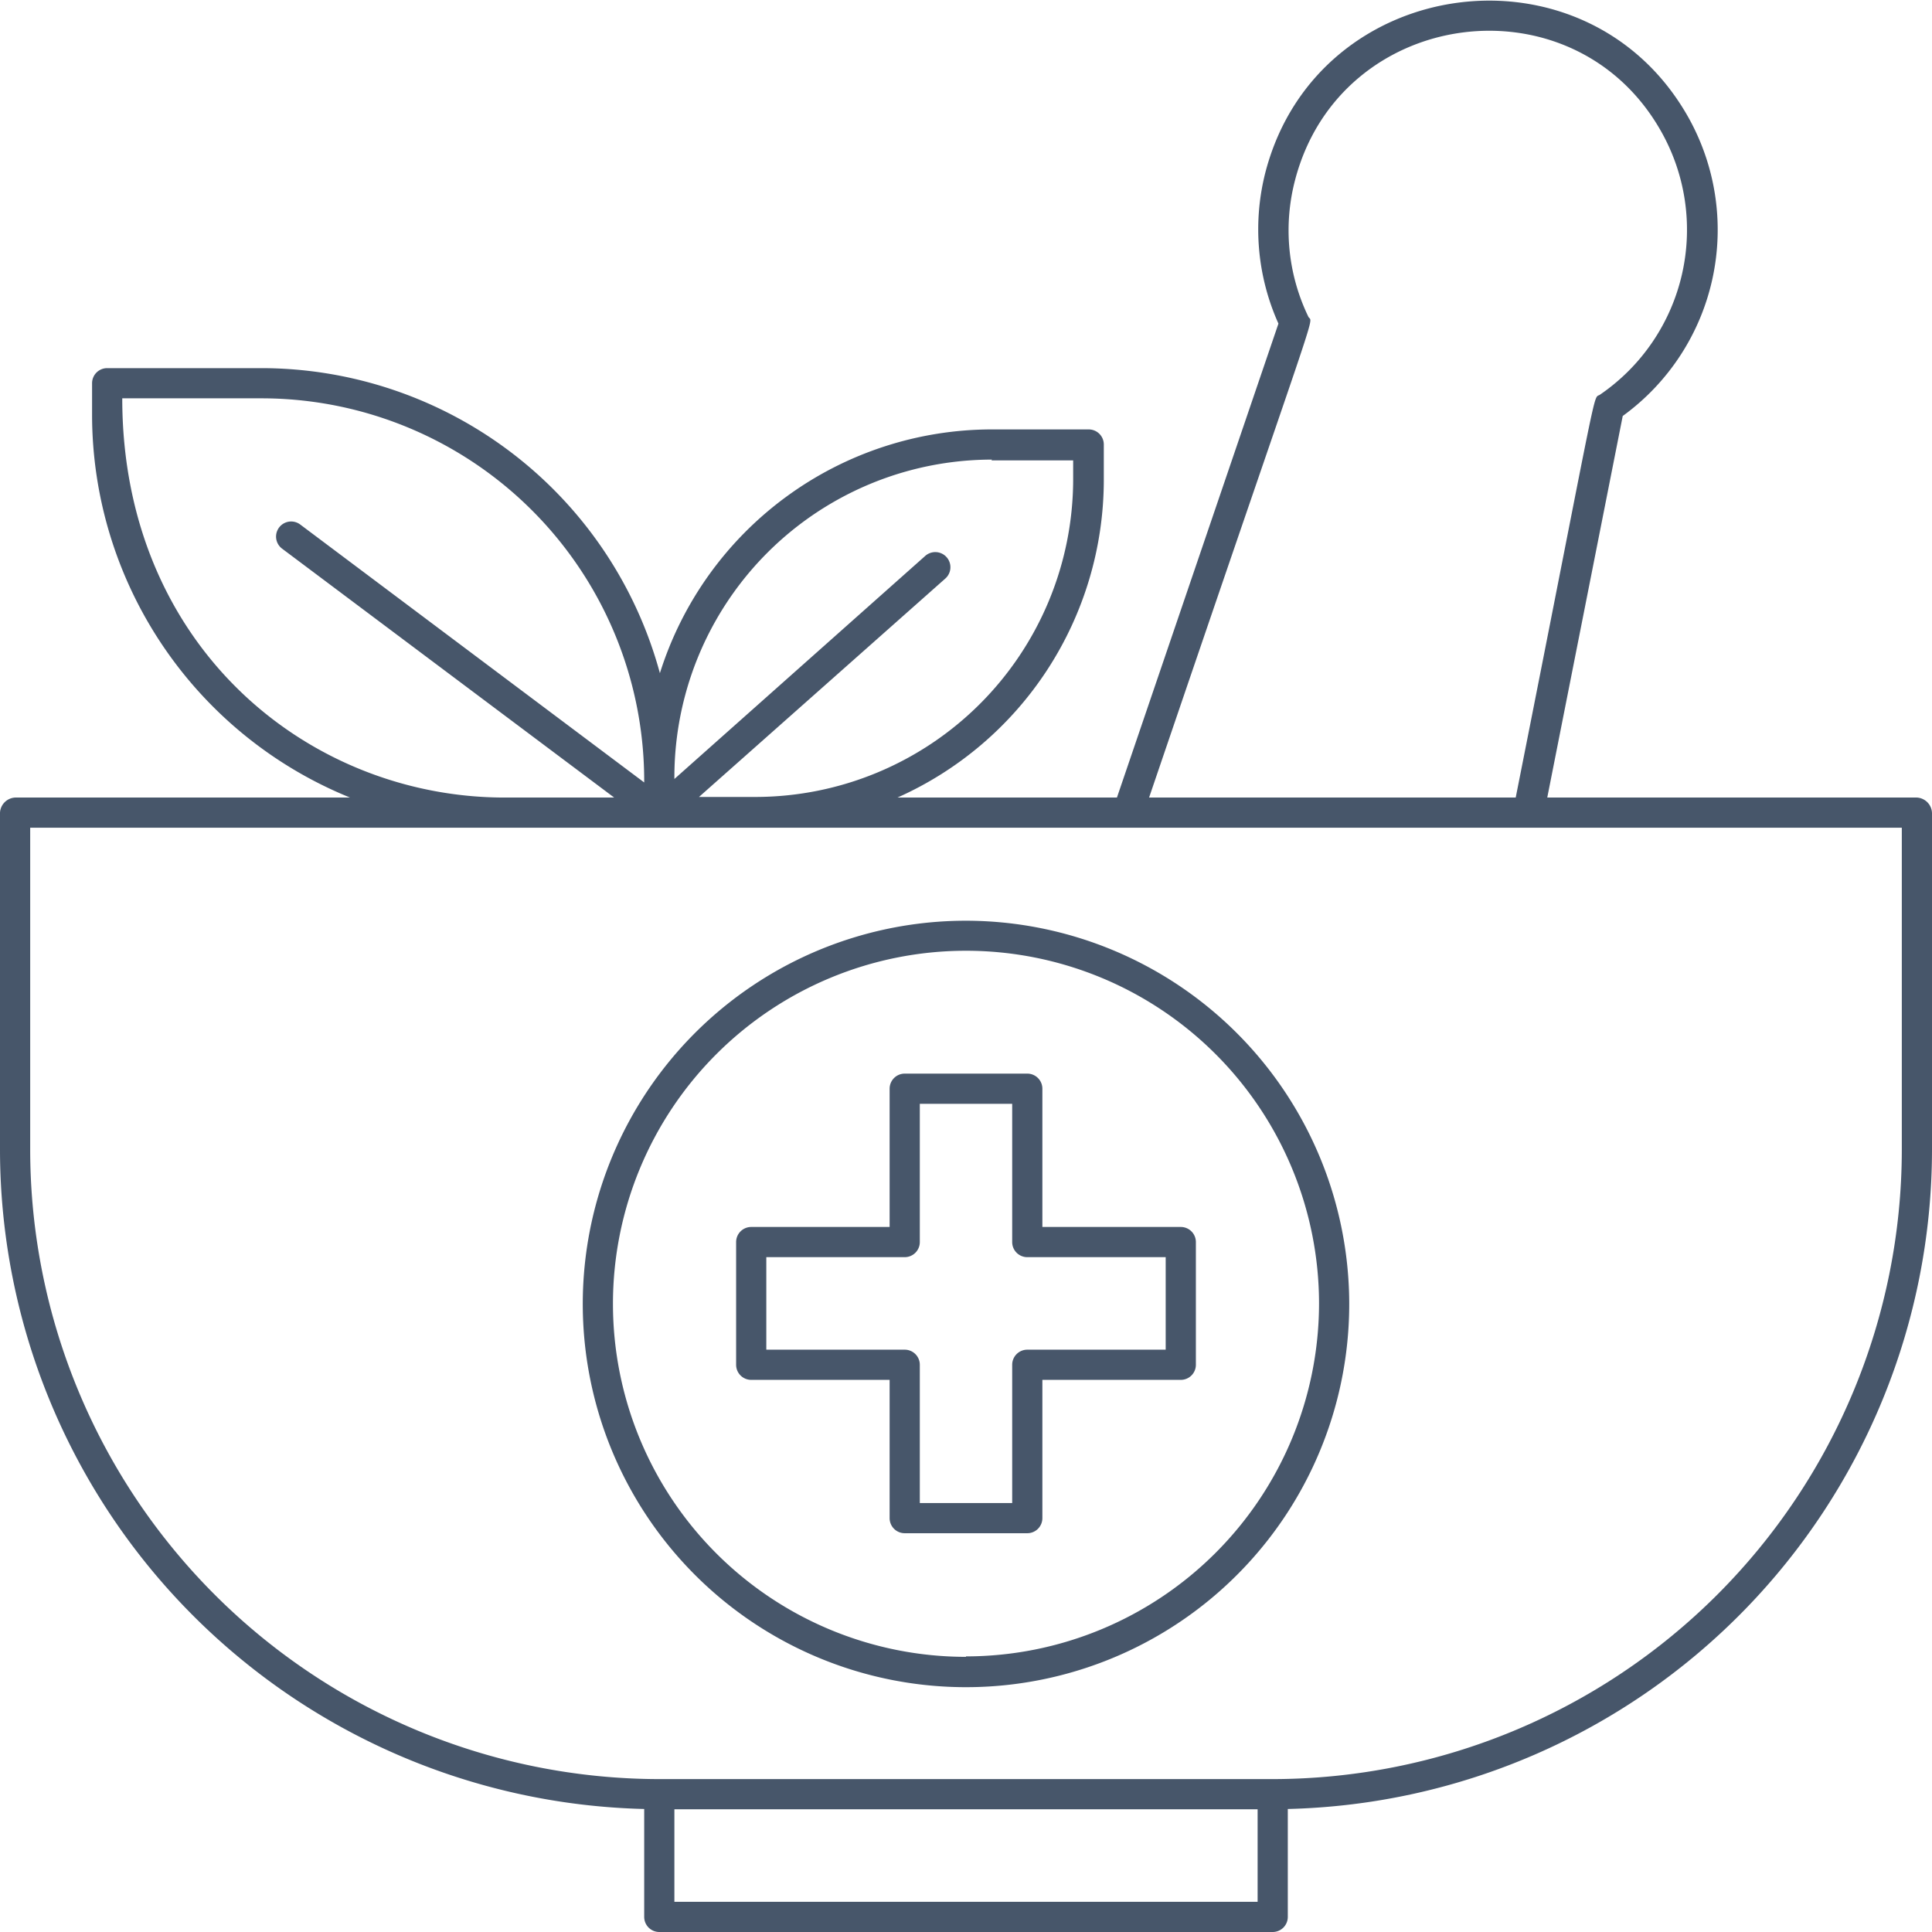 <svg xmlns="http://www.w3.org/2000/svg" viewBox="0 0 128 128"><defs><style>.cls-1{fill:#47566a;}</style></defs><title>Herbal</title><g id="Herbal"><path class="cls-1" d="M127,52.84H102.51l5-25.28a15.24,15.24,0,0,0,4.26-19.94c-6.75-11.7-24.4-9.37-27.9,3.67a15.23,15.23,0,0,0,.83,10.15L74,52.84H59.46a23.06,23.06,0,0,0,13.67-21V29.45a1,1,0,0,0-1-1H65.72a23.07,23.07,0,0,0-22,16.15A27.38,27.38,0,0,0,17.34,24.39H7.1a1,1,0,0,0-1,1V27.5A27.39,27.39,0,0,0,23.19,52.84H1a1.06,1.06,0,0,0-1,1V76.19a43.73,43.73,0,0,0,42.68,43.66V127a1,1,0,0,0,1,1H84.32a1,1,0,0,0,1-1v-7.15A43.73,43.73,0,0,0,128,76.19V53.87A1.06,1.06,0,0,0,127,52.84ZM86.69,21a13.14,13.14,0,0,1-.87-9.14C88.85.47,104.18-1.54,110,8.61a13.24,13.24,0,0,1-4,17.54c-.5.34.06-1.75-5.58,26.69H76.13C87.62,19.09,87,21.5,86.69,21Zm-21,9.5h5.41V31.8a21.07,21.07,0,0,1-21,21H46.31L62.63,38.33a1,1,0,0,0-1.33-1.5L44.68,51.61A21.05,21.05,0,0,1,65.72,30.45ZM8.1,26.39h9.24A25.36,25.36,0,0,1,42.68,51.84L19.89,34.75a1,1,0,0,0-1.2,1.6l22,16.49H33.44C20.44,52.84,8.1,42.83,8.1,26.39ZM83.32,126H44.68v-6.13H83.32ZM126,76.19a41.73,41.73,0,0,1-41.68,41.68H43.68A41.73,41.73,0,0,1,2,76.19V54.84H126Z"/><path class="cls-1" d="M64,61A25.39,25.39,0,1,0,89.39,86.35,25.42,25.42,0,0,0,64,61Zm0,48.77A23.39,23.39,0,1,1,87.39,86.35,23.41,23.41,0,0,1,64,109.74Z"/><path class="cls-1" d="M78.23,81.29H69.06V72.13a1,1,0,0,0-1-1H59.94a1,1,0,0,0-1,1v9.16H49.77a1,1,0,0,0-1,1v8.13a1,1,0,0,0,1,1h9.17v9.16a1,1,0,0,0,1,1h8.12a1,1,0,0,0,1-1V91.42h9.17a1,1,0,0,0,1-1V82.29A1,1,0,0,0,78.23,81.29Zm-1,8.13H68.06a1,1,0,0,0-1,1v9.16H60.94V90.42a1,1,0,0,0-1-1H50.77V83.29h9.17a1,1,0,0,0,1-1V73.13h6.12v9.16a1,1,0,0,0,1,1h9.17Z"/></g></svg>